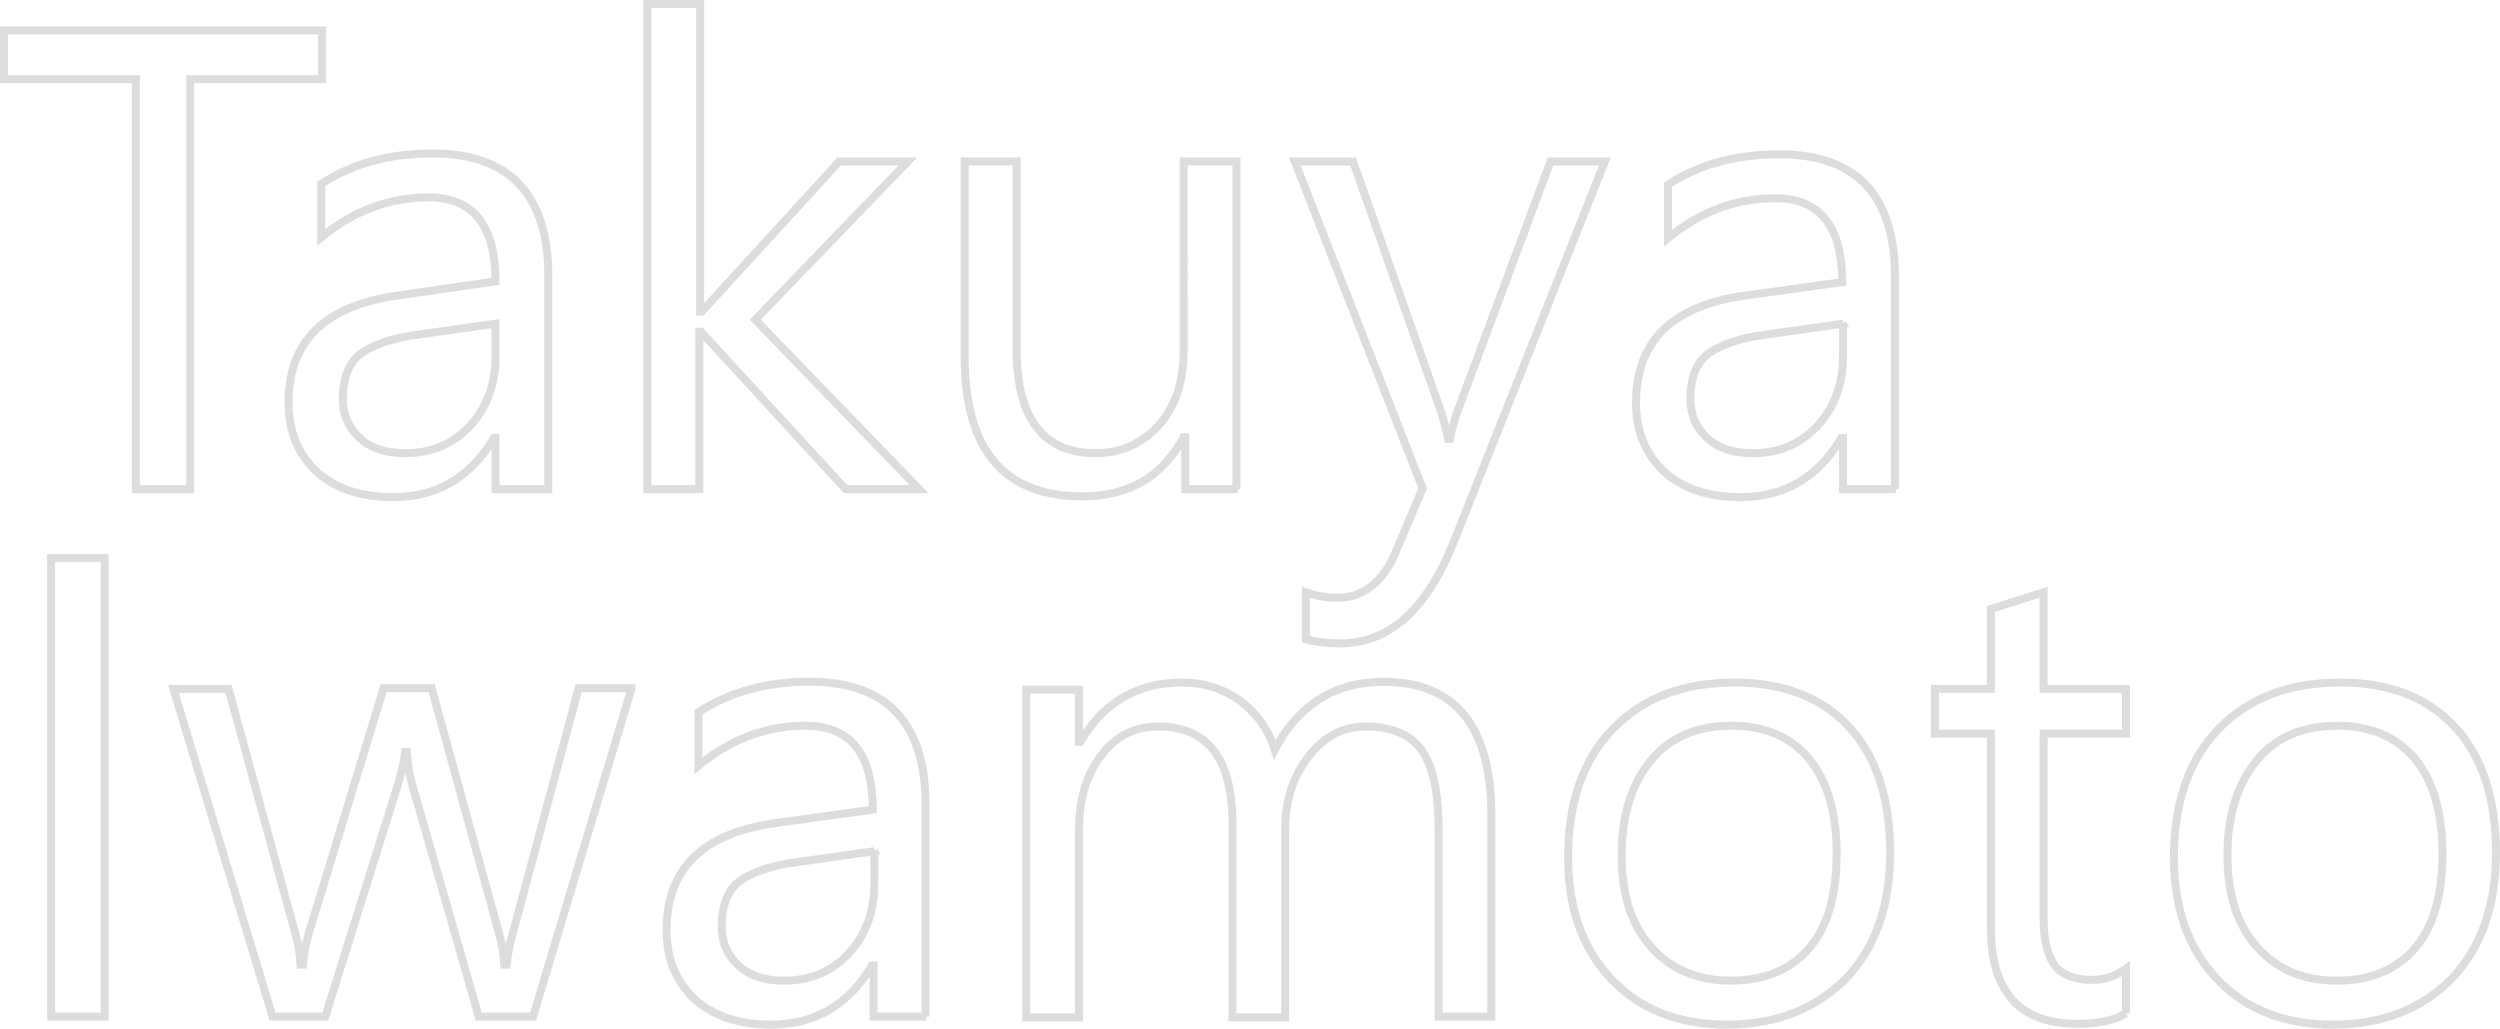 <svg xmlns="http://www.w3.org/2000/svg" xml:space="preserve" id="レイヤー_1" x="0" y="0" style="enable-background:new 0 0 312.8 128.7" version="1.1" viewBox="0 0 312.8 128.7"><style>.st0{enable-background:new}.st1{fill:none;stroke:#ddd}</style><g class="st0"><path d="M40.3 9.9H23.8v51.3H17V9.9H.5V3.8h39.8v6.1zM68.6 61.2H62v-6.4h-.2c-2.9 4.9-7.1 7.4-12.6 7.4-4.1 0-7.3-1.1-9.6-3.2-2.3-2.2-3.5-5-3.5-8.6 0-7.7 4.5-12.1 13.5-13.4L62 35.2c0-7-2.8-10.5-8.4-10.5-4.9 0-9.4 1.7-13.4 5V23c4-2.6 8.7-3.8 13.9-3.8 9.6 0 14.5 5.1 14.5 15.3v26.7zM62 40.5l-9.9 1.4c-3 .4-5.3 1.2-6.9 2.3-1.5 1.1-2.3 3-2.3 5.7 0 2 .7 3.6 2.1 4.9 1.4 1.3 3.3 1.9 5.7 1.9 3.3 0 5.9-1.1 8.1-3.4C61 50.9 62 48 62 44.5v-4zM115 61.2h-9.2L87.7 41.5h-.2v19.7H81V.5h6.6V39h.2L105 20.2h8.6L94.5 40 115 61.2zM154.9 61.2h-6.6v-6.5h-.2c-2.7 5-6.9 7.4-12.7 7.4-9.8 0-14.7-5.8-14.7-17.5V20.2h6.5v23.5c0 8.6 3.3 13 9.9 13 3.2 0 5.8-1.2 7.9-3.5 2.1-2.4 3.1-5.5 3.1-9.3V20.2h6.6v41zM200.8 20.2l-18.9 47.6c-3.4 8.5-8.1 12.7-14.2 12.7-1.7 0-3.1-.2-4.3-.5v-5.9c1.4.5 2.7.7 3.9.7 3.3 0 5.8-2 7.4-5.9l3.3-7.8-16-40.9h7.3l11.1 31.6c.1.4.4 1.4.8 3.1h.2c.1-.6.4-1.7.8-3L194 20.2h6.8zM237.2 61.2h-6.6v-6.4h-.2c-2.9 4.9-7.1 7.4-12.6 7.4-4.1 0-7.3-1.1-9.6-3.2-2.3-2.2-3.5-5-3.5-8.6 0-7.7 4.5-12.1 13.5-13.4l12.3-1.7c0-7-2.8-10.5-8.4-10.5-4.9 0-9.4 1.7-13.4 5v-6.7c4-2.6 8.7-3.8 13.9-3.8 9.6 0 14.5 5.1 14.5 15.3v26.6zm-6.6-20.7-9.9 1.4c-3 .4-5.3 1.2-6.9 2.3-1.5 1.1-2.3 3-2.3 5.7 0 2 .7 3.6 2.1 4.9 1.4 1.3 3.3 1.9 5.7 1.9 3.3 0 5.9-1.1 8.1-3.4 2.1-2.3 3.2-5.2 3.2-8.7v-4.1z" class="st1"/></g><g class="st0"><path d="M13.1 127.2H6.4V69.8h6.7v57.4zM79 86.2l-12.3 41h-6.8l-8.4-29.3c-.3-1.1-.5-2.4-.6-3.8h-.2c-.1 1-.4 2.2-.8 3.7l-9.2 29.4h-6.6l-12.4-41h6.9L37 117c.3.9.5 2.2.6 3.7h.3c.1-1.2.3-2.4.7-3.8L48 86.1h6l8.5 30.9c.3 1 .5 2.2.6 3.7h.3c.1-1 .3-2.3.7-3.7l8.3-30.9H79zM115.9 127.2h-6.6v-6.4h-.2c-2.9 4.9-7.1 7.4-12.6 7.4-4.1 0-7.3-1.1-9.6-3.2-2.3-2.2-3.5-5-3.5-8.6 0-7.7 4.5-12.1 13.5-13.4l12.3-1.7c0-7-2.8-10.5-8.4-10.5-4.9 0-9.4 1.7-13.4 5v-6.7c4-2.6 8.7-3.8 13.9-3.8 9.6 0 14.5 5.1 14.5 15.3v26.6zm-6.5-20.7-9.9 1.4c-3 .4-5.3 1.2-6.9 2.3-1.5 1.1-2.3 3-2.3 5.7 0 2 .7 3.6 2.1 4.9 1.4 1.3 3.3 1.9 5.7 1.9 3.3 0 5.9-1.1 8.1-3.4 2.1-2.3 3.2-5.2 3.2-8.7v-4.1zM186.5 127.2H180v-23.5c0-4.5-.7-7.8-2.1-9.8-1.4-2-3.8-3-7.1-3-2.8 0-5.2 1.3-7.1 3.8-2 2.6-2.9 5.6-2.9 9.2v23.4h-6.6V103c0-8.1-3.1-12.1-9.3-12.1-2.9 0-5.3 1.2-7.1 3.6-1.9 2.4-2.8 5.6-2.8 9.4v23.4h-6.6v-41h6.6v6.5h.2c2.9-5 7.2-7.4 12.7-7.4 2.8 0 5.2.8 7.3 2.3 2.1 1.6 3.5 3.6 4.3 6.1 3-5.7 7.6-8.5 13.6-8.5 9 0 13.5 5.6 13.5 16.7v25.2zM216.1 128.2c-6.1 0-10.9-1.9-14.5-5.7-3.6-3.8-5.4-8.9-5.4-15.2 0-6.9 1.9-12.3 5.6-16.1 3.8-3.9 8.8-5.8 15.3-5.8 6.1 0 10.9 1.9 14.3 5.6s5.1 9 5.1 15.7c0 6.5-1.8 11.8-5.5 15.7-3.8 3.8-8.7 5.8-14.9 5.8zm.5-37.4c-4.2 0-7.6 1.4-10 4.3s-3.7 6.8-3.7 11.9c0 4.9 1.2 8.7 3.7 11.5s5.8 4.2 10 4.2 7.5-1.4 9.8-4.1c2.3-2.7 3.4-6.7 3.4-11.7 0-5.1-1.1-9.1-3.4-11.9-2.3-2.8-5.6-4.2-9.8-4.2zM266 126.8c-1.5.9-3.6 1.3-6.1 1.3-7.2 0-10.8-4-10.8-12V91.8h-7v-5.6h7v-10l6.6-2.1v12.1H266v5.6h-10.3v23.1c0 2.8.5 4.7 1.4 5.9.9 1.2 2.5 1.8 4.6 1.8 1.7 0 3.1-.5 4.3-1.4v5.6zM291.9 128.2c-6.1 0-10.9-1.9-14.5-5.7-3.6-3.8-5.4-8.9-5.4-15.2 0-6.9 1.9-12.3 5.6-16.1 3.8-3.9 8.8-5.8 15.3-5.8 6.1 0 10.9 1.9 14.3 5.6s5.1 9 5.1 15.7c0 6.5-1.8 11.8-5.5 15.7-3.7 3.8-8.7 5.8-14.9 5.8zm.5-37.4c-4.2 0-7.6 1.4-10 4.3s-3.7 6.8-3.7 11.9c0 4.9 1.2 8.7 3.7 11.5s5.8 4.2 10 4.2 7.5-1.4 9.8-4.1c2.3-2.7 3.4-6.7 3.4-11.7 0-5.1-1.1-9.1-3.4-11.9-2.3-2.8-5.6-4.2-9.8-4.2z" class="st1"/></g></svg>